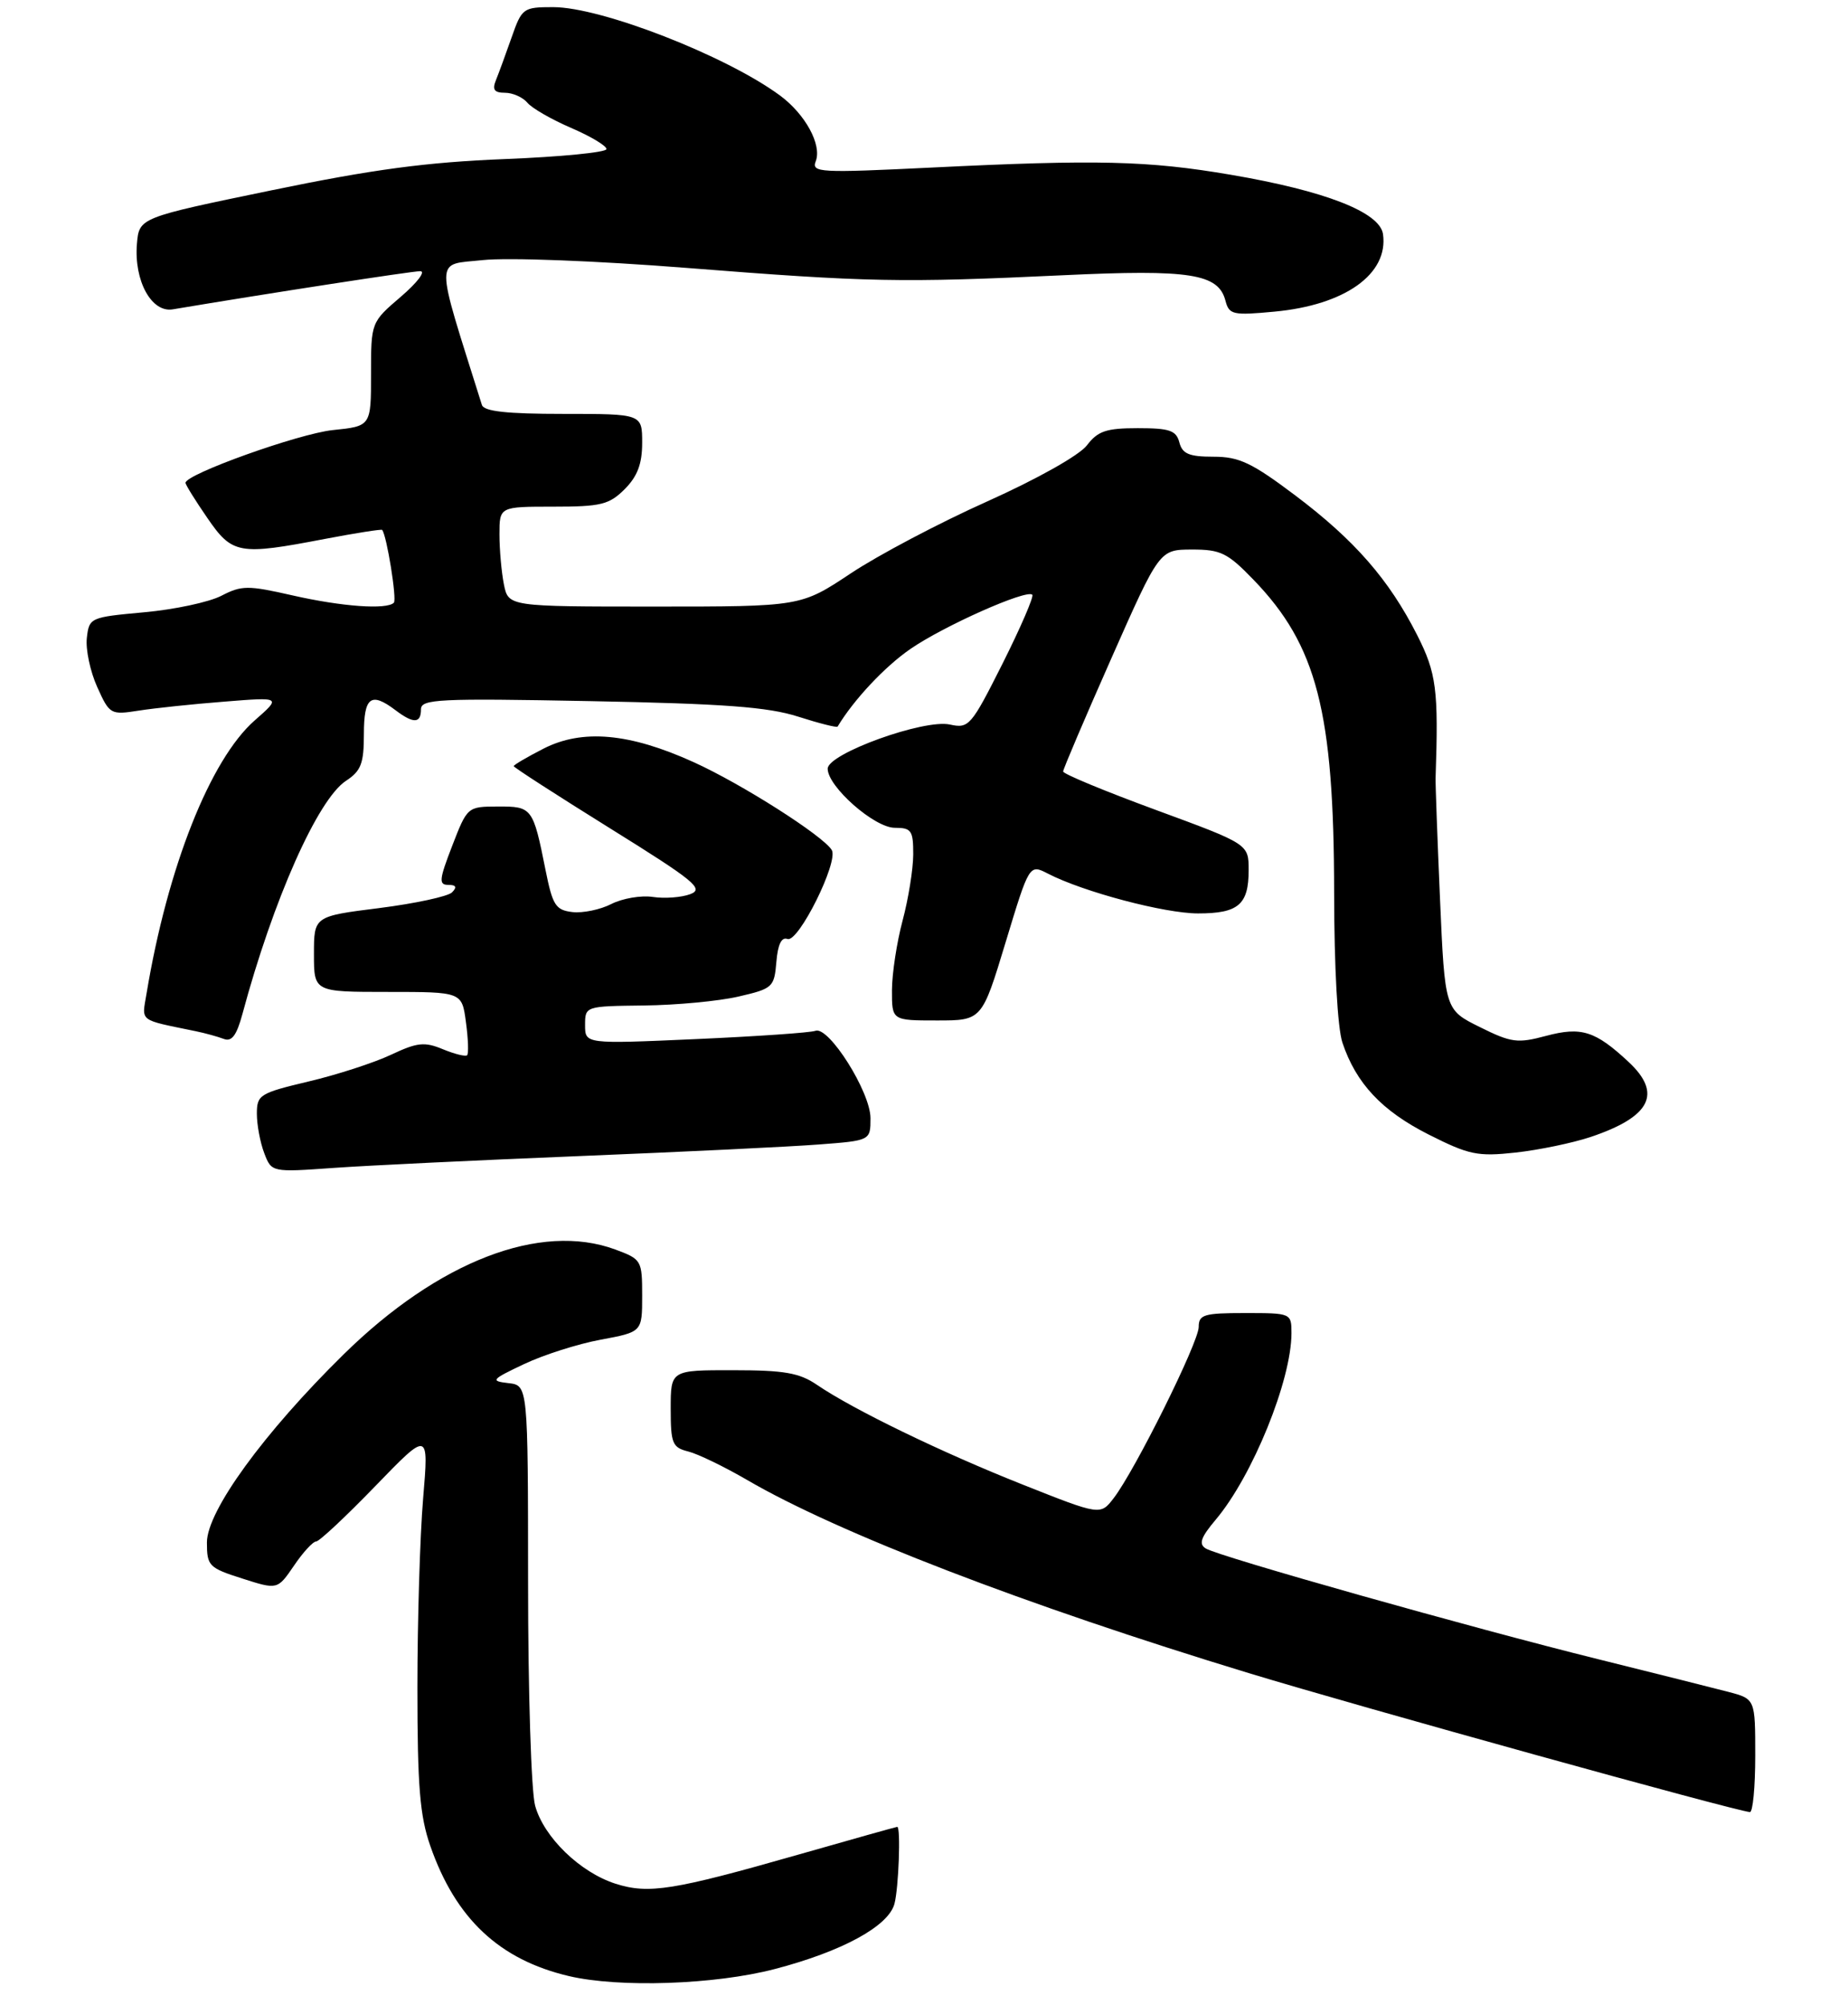 <?xml version="1.0" encoding="UTF-8" standalone="no"?>
<!DOCTYPE svg PUBLIC "-//W3C//DTD SVG 1.1//EN" "http://www.w3.org/Graphics/SVG/1.1/DTD/svg11.dtd" >
<svg xmlns="http://www.w3.org/2000/svg" xmlns:xlink="http://www.w3.org/1999/xlink" version="1.1" viewBox="0 0 259 281">
 <g >
 <path fill="currentColor"
d=" M 108.56 275.93 C 118.00 273.47 124.52 269.93 125.36 266.78 C 125.95 264.58 126.26 256.00 125.75 256.00 C 125.61 256.00 119.38 257.75 111.89 259.89 C 94.35 264.90 90.92 265.45 86.27 263.97 C 81.30 262.38 76.22 257.46 75.00 253.04 C 74.45 251.09 74.01 237.04 74.01 221.82 C 74.00 194.13 74.00 194.13 71.25 193.82 C 68.69 193.52 68.85 193.33 73.45 191.15 C 76.17 189.86 81.00 188.32 84.20 187.73 C 90.00 186.65 90.00 186.65 90.00 181.57 C 90.00 176.61 89.91 176.46 86.25 175.10 C 75.75 171.22 61.45 176.73 48.15 189.80 C 36.96 200.80 29.00 211.75 29.00 216.15 C 29.00 219.43 29.27 219.71 33.95 221.20 C 38.89 222.78 38.89 222.78 41.20 219.40 C 42.46 217.54 43.86 216.01 44.31 216.01 C 44.75 216.00 48.48 212.51 52.60 208.25 C 60.10 200.50 60.10 200.50 59.30 210.00 C 58.86 215.22 58.50 227.15 58.50 236.50 C 58.50 250.32 58.84 254.47 60.31 258.68 C 63.86 268.87 69.99 274.62 79.73 276.91 C 86.79 278.57 100.16 278.12 108.56 275.93 Z  M 246.00 246.04 C 246.00 238.08 246.00 238.08 242.25 237.09 C 240.19 236.55 231.97 234.49 224.00 232.51 C 206.29 228.12 170.80 218.11 168.99 216.99 C 167.97 216.36 168.29 215.44 170.39 212.95 C 175.56 206.81 181.00 193.40 181.00 186.82 C 181.00 184.02 180.96 184.00 174.50 184.00 C 168.72 184.00 168.00 184.22 168.00 185.95 C 168.00 188.09 159.09 206.03 156.09 209.93 C 154.22 212.36 154.22 212.36 143.36 208.05 C 131.96 203.53 119.57 197.52 114.50 194.06 C 112.04 192.38 109.92 192.01 102.75 192.01 C 94.00 192.00 94.00 192.00 94.00 197.39 C 94.00 202.29 94.23 202.84 96.46 203.40 C 97.82 203.74 101.53 205.54 104.71 207.39 C 117.45 214.82 143.70 224.92 175.00 234.45 C 190.61 239.20 242.88 253.69 245.25 253.93 C 245.66 253.97 246.00 250.42 246.00 246.04 Z  M 81.50 161.99 C 95.80 161.41 110.76 160.69 114.75 160.38 C 122.00 159.83 122.00 159.83 122.00 156.69 C 122.00 153.02 116.14 143.74 114.28 144.45 C 113.60 144.71 106.07 145.23 97.53 145.61 C 82.00 146.30 82.00 146.30 82.00 143.65 C 82.00 141.00 82.02 141.00 90.25 140.90 C 94.79 140.85 100.75 140.29 103.50 139.65 C 108.30 138.54 108.51 138.35 108.81 134.80 C 109.01 132.35 109.53 131.27 110.36 131.58 C 111.88 132.17 117.57 120.73 116.57 119.11 C 115.32 117.09 103.91 109.83 97.21 106.80 C 88.23 102.72 81.63 102.13 76.19 104.90 C 73.89 106.08 72.00 107.18 72.00 107.36 C 72.00 107.54 78.07 111.45 85.49 116.07 C 97.37 123.46 98.72 124.56 96.74 125.30 C 95.51 125.76 93.15 125.94 91.50 125.69 C 89.85 125.44 87.23 125.89 85.68 126.68 C 84.13 127.47 81.68 127.98 80.22 127.81 C 77.87 127.53 77.45 126.87 76.46 121.93 C 74.71 113.17 74.58 113.00 69.78 113.02 C 65.52 113.03 65.49 113.06 63.38 118.52 C 61.54 123.27 61.47 124.00 62.83 124.00 C 63.92 124.00 64.08 124.32 63.35 125.05 C 62.78 125.62 58.19 126.61 53.15 127.25 C 44.00 128.40 44.00 128.40 44.00 133.70 C 44.00 139.00 44.00 139.00 54.37 139.00 C 64.74 139.00 64.74 139.00 65.30 143.23 C 65.62 145.56 65.69 147.64 65.47 147.87 C 65.25 148.09 63.72 147.71 62.07 147.03 C 59.49 145.96 58.48 146.07 54.79 147.81 C 52.43 148.92 47.24 150.61 43.25 151.55 C 36.39 153.18 36.00 153.42 36.00 156.07 C 36.00 157.61 36.46 160.09 37.03 161.58 C 38.06 164.28 38.06 164.28 46.78 163.66 C 51.58 163.32 67.20 162.57 81.50 161.99 Z  M 222.92 159.33 C 231.35 156.50 233.00 153.24 228.25 148.81 C 223.58 144.46 221.63 143.84 216.68 145.16 C 212.68 146.23 211.81 146.12 207.39 143.92 C 202.50 141.50 202.50 141.50 201.82 126.00 C 201.45 117.47 201.17 109.83 201.20 109.00 C 201.62 96.65 201.32 94.33 198.62 89.00 C 194.67 81.21 189.85 75.69 181.54 69.43 C 175.44 64.84 173.67 64.00 170.07 64.00 C 166.65 64.00 165.71 63.60 165.29 62.00 C 164.85 60.32 163.93 60.00 159.47 60.00 C 155.04 60.00 153.86 60.40 152.33 62.41 C 151.27 63.80 145.37 67.12 138.35 70.27 C 131.67 73.26 123.06 77.80 119.22 80.36 C 112.23 85.00 112.23 85.00 91.74 85.00 C 71.25 85.00 71.25 85.00 70.62 81.88 C 70.28 80.16 70.00 77.01 70.00 74.88 C 70.00 71.00 70.00 71.00 77.55 71.00 C 84.22 71.00 85.37 70.72 87.55 68.55 C 89.34 66.75 90.00 65.01 90.00 62.05 C 90.00 58.00 90.00 58.00 78.97 58.00 C 71.02 58.00 67.83 57.65 67.54 56.75 C 60.86 35.49 60.85 37.18 67.64 36.45 C 71.19 36.07 83.48 36.54 96.19 37.54 C 121.67 39.55 126.25 39.64 149.00 38.57 C 166.81 37.73 170.76 38.35 171.75 42.14 C 172.26 44.10 172.78 44.22 178.62 43.67 C 188.52 42.75 194.62 38.39 193.83 32.81 C 193.39 29.73 185.71 26.74 172.50 24.49 C 160.89 22.51 153.80 22.34 130.58 23.48 C 114.82 24.25 113.71 24.19 114.33 22.59 C 115.21 20.29 112.86 15.99 109.30 13.37 C 101.73 7.80 84.27 1.00 77.53 1.00 C 73.32 1.00 73.14 1.13 71.70 5.25 C 70.88 7.59 69.89 10.29 69.50 11.25 C 68.96 12.57 69.28 13.00 70.77 13.00 C 71.86 13.00 73.27 13.63 73.91 14.39 C 74.54 15.16 77.30 16.74 80.03 17.92 C 82.76 19.09 85.00 20.43 85.00 20.89 C 85.00 21.35 78.59 21.98 70.75 22.29 C 59.77 22.73 52.26 23.73 38.00 26.68 C 19.50 30.50 19.50 30.50 19.19 34.19 C 18.77 39.34 21.23 43.85 24.21 43.35 C 37.56 41.11 57.74 38.00 58.90 38.00 C 59.70 38.00 58.48 39.61 56.18 41.58 C 52.00 45.16 52.00 45.16 52.00 52.44 C 52.00 59.72 52.00 59.72 46.64 60.27 C 41.86 60.77 26.00 66.45 26.00 67.66 C 26.00 67.93 27.37 70.13 29.05 72.57 C 32.56 77.68 33.45 77.84 45.59 75.51 C 49.86 74.70 53.45 74.13 53.56 74.26 C 54.20 75.01 55.65 84.01 55.20 84.46 C 54.20 85.46 47.93 85.01 41.02 83.44 C 34.74 82.01 33.88 82.01 31.02 83.49 C 29.30 84.38 24.43 85.42 20.20 85.80 C 12.63 86.49 12.49 86.55 12.17 89.41 C 11.99 91.00 12.64 94.09 13.62 96.26 C 15.36 100.12 15.49 100.20 19.45 99.58 C 21.68 99.23 27.08 98.66 31.46 98.32 C 39.43 97.68 39.43 97.68 35.69 100.96 C 29.46 106.44 23.48 121.53 20.54 139.22 C 19.87 143.25 19.33 142.83 27.41 144.50 C 28.73 144.77 30.50 145.26 31.35 145.58 C 32.48 146.02 33.16 145.11 33.98 142.08 C 38.29 126.06 44.54 112.00 48.50 109.41 C 50.60 108.03 51.00 106.99 51.00 102.88 C 51.00 97.65 51.98 96.91 55.44 99.53 C 57.95 101.43 59.00 101.39 59.00 99.40 C 59.00 97.96 61.43 97.84 82.75 98.25 C 101.49 98.61 107.63 99.07 111.85 100.42 C 114.79 101.36 117.28 101.99 117.39 101.82 C 119.67 98.03 124.03 93.39 127.61 90.93 C 132.31 87.69 143.88 82.55 144.68 83.34 C 144.92 83.59 143.05 87.92 140.52 92.97 C 136.10 101.76 135.79 102.11 133.13 101.53 C 129.50 100.73 116.00 105.61 116.00 107.72 C 116.00 110.23 122.55 116.00 125.40 116.00 C 127.74 116.00 128.00 116.38 127.99 119.75 C 127.98 121.81 127.31 125.97 126.50 129.00 C 125.69 132.03 125.02 136.41 125.01 138.75 C 125.00 143.00 125.00 143.00 131.31 143.00 C 137.62 143.00 137.62 143.00 140.94 132.04 C 144.26 121.08 144.26 121.08 146.88 122.43 C 151.85 124.99 163.22 128.00 167.91 128.00 C 173.56 128.00 175.00 126.77 175.00 121.94 C 175.00 118.28 175.00 118.28 162.00 113.50 C 154.85 110.87 149.00 108.45 149.00 108.11 C 149.00 107.78 152.04 100.65 155.75 92.27 C 162.50 77.02 162.50 77.02 167.04 77.01 C 171.08 77.00 172.04 77.47 175.69 81.25 C 184.57 90.45 186.96 99.72 186.98 125.10 C 186.99 135.55 187.46 144.08 188.14 146.10 C 190.05 151.82 193.68 155.68 200.24 158.99 C 205.89 161.84 207.08 162.09 212.42 161.51 C 215.67 161.15 220.40 160.17 222.92 159.33 Z "/>
</g>
</svg>